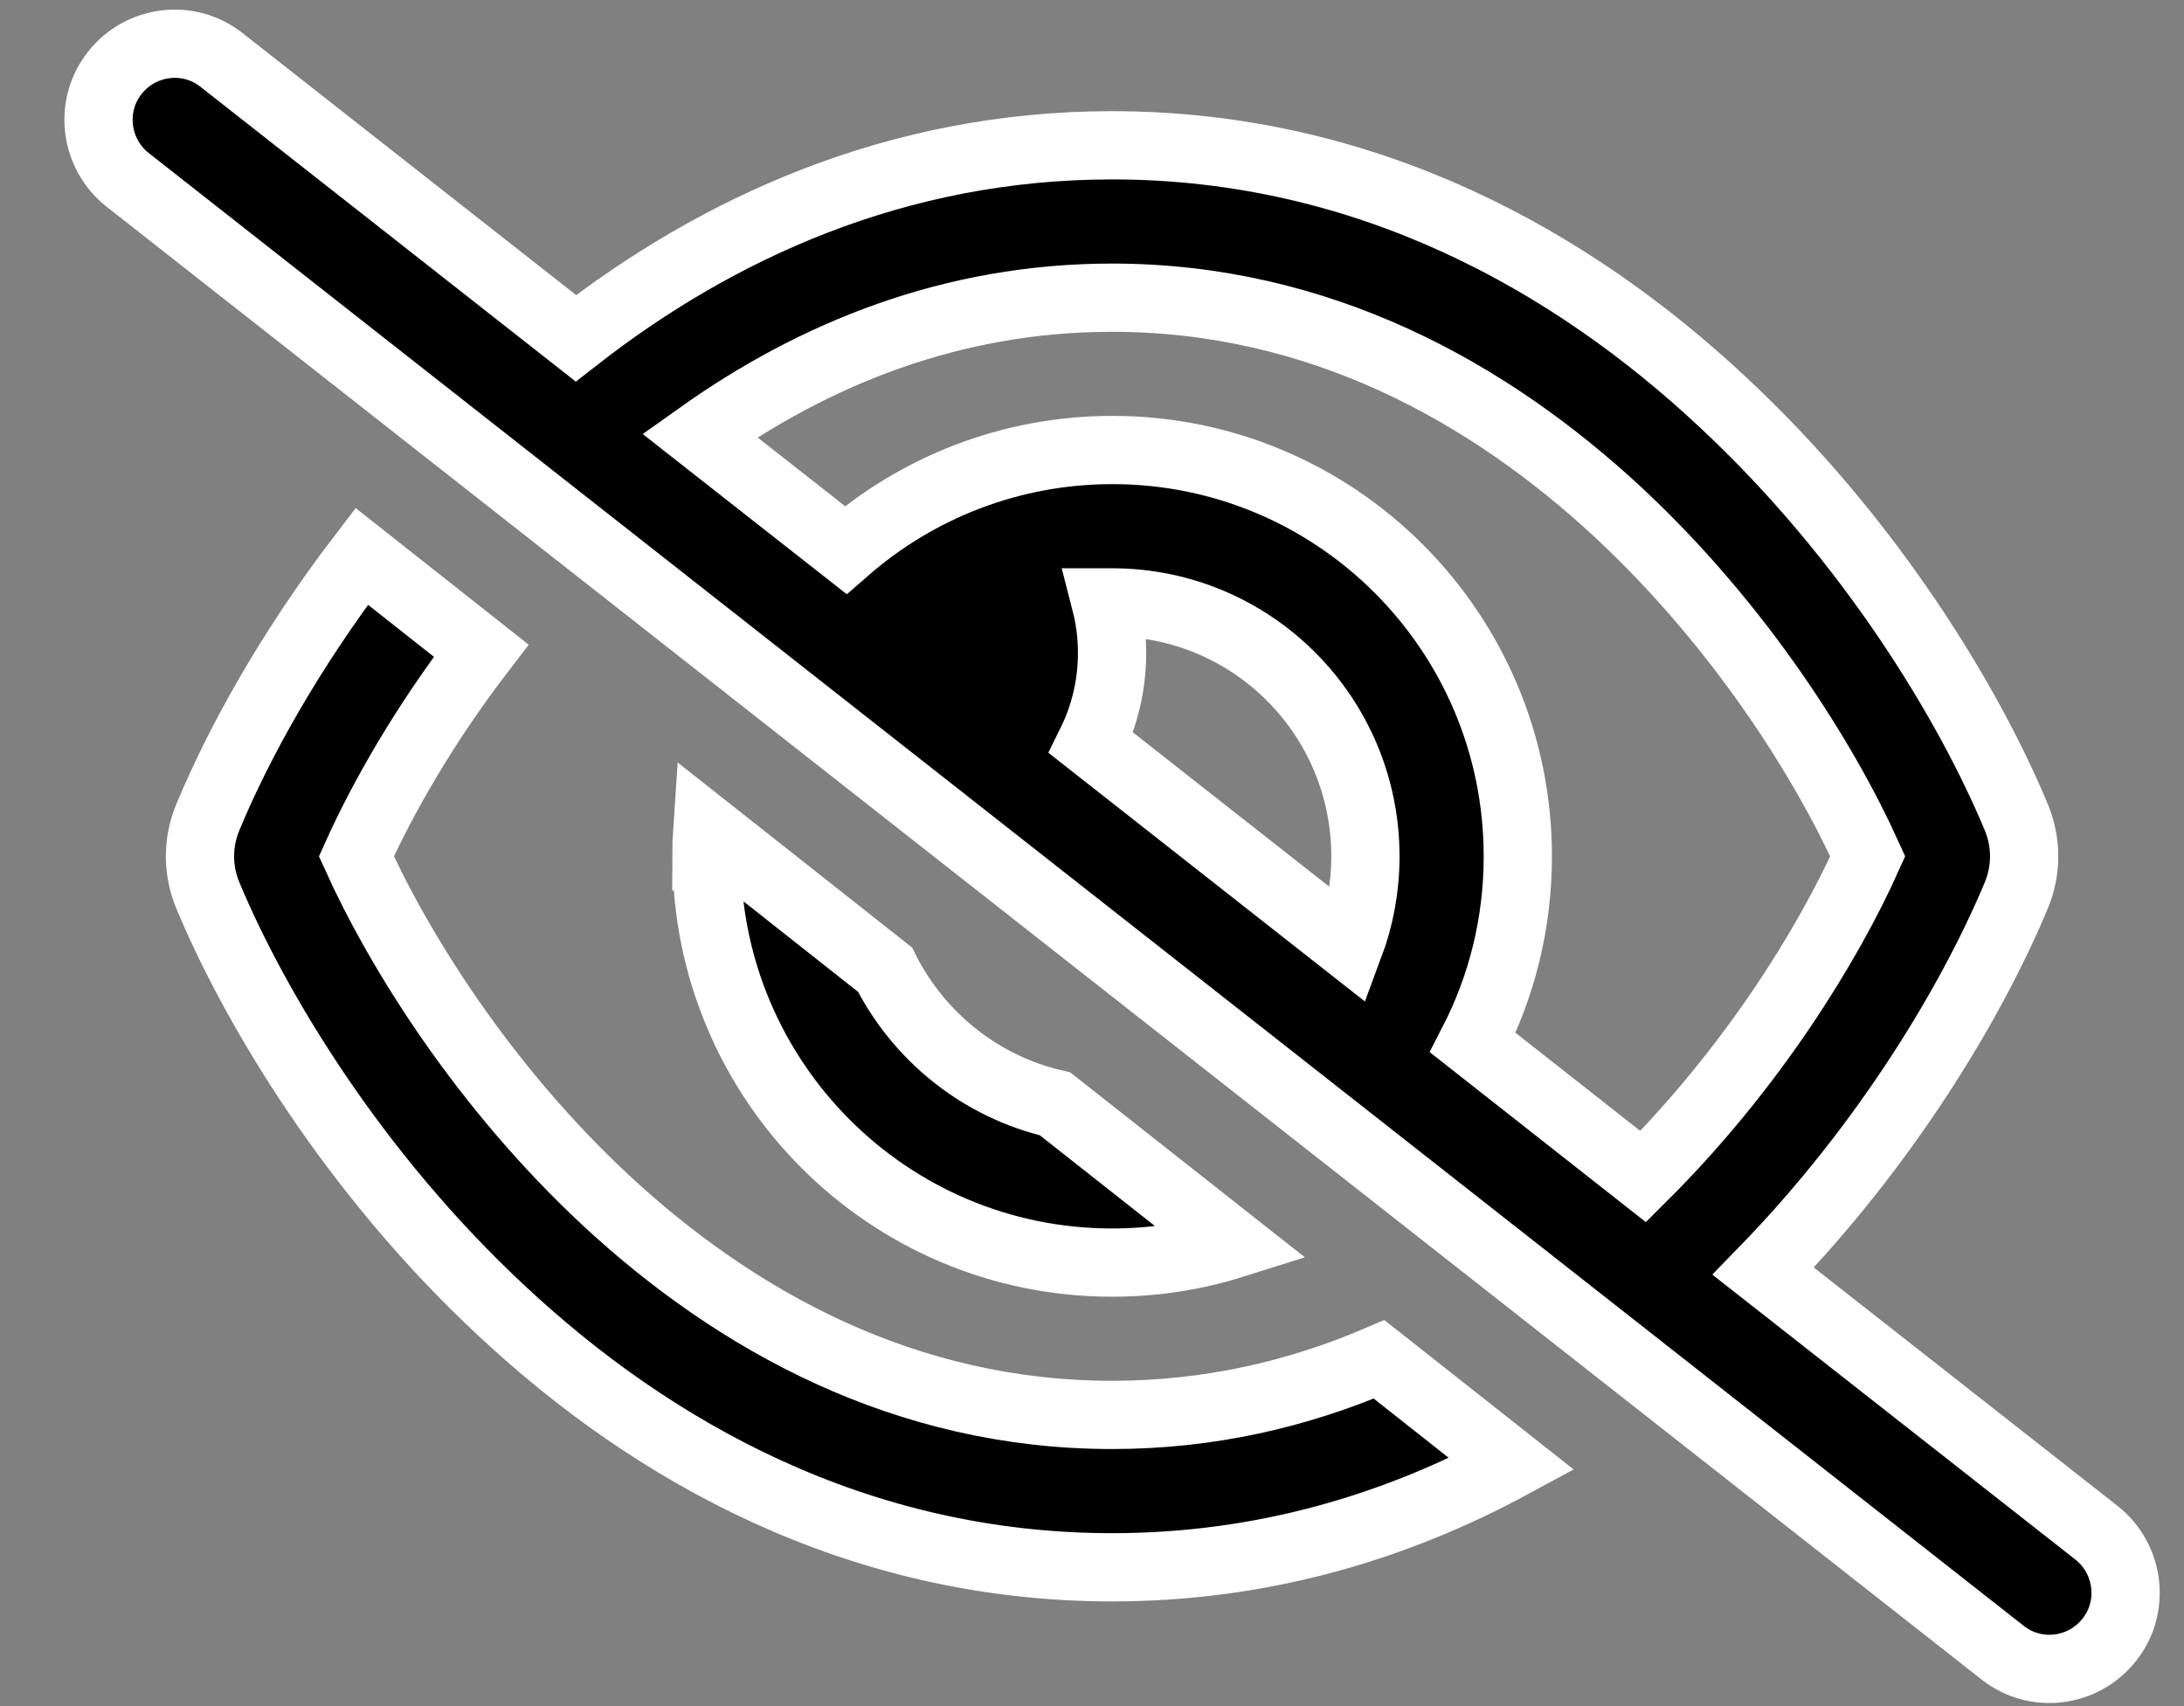 <svg class="eye-closed" width="32" height="25" viewBox="0 0 32 25" fill="none" xmlns="http://www.w3.org/2000/svg">
    <rect x="0" y="0" width="32" height="25" fill="#808080" stroke="none"/>
    <path d="M3.245 0.878C2.762 0.497 2.061 0.585 1.681 1.069C1.3 1.552 1.388 2.255 1.871 2.636L29.343 24.217C29.826 24.599 30.527 24.51 30.907 24.026C31.288 23.543 31.2 22.84 30.717 22.459L25.835 18.627C27.673 16.738 28.916 14.622 29.543 13.12C29.696 12.752 29.696 12.343 29.543 11.976C28.852 10.315 27.399 7.897 25.227 5.878C23.046 3.841 20.044 2.129 16.294 2.129C13.129 2.129 10.493 3.352 8.438 4.957L3.245 0.878ZM10.252 6.38C11.932 5.185 13.95 4.362 16.294 4.362C19.32 4.362 21.807 5.738 23.714 7.511C25.501 9.176 26.735 11.152 27.366 12.548C26.782 13.85 25.668 15.655 24.076 17.241L21.58 15.278C22.002 14.459 22.239 13.534 22.239 12.548C22.239 9.259 19.58 6.594 16.299 6.594C14.804 6.594 13.435 7.148 12.391 8.059L10.252 6.38ZM19.77 13.859L15.988 10.887C16.183 10.492 16.294 10.041 16.294 9.571C16.294 9.315 16.262 9.064 16.201 8.827C16.234 8.827 16.262 8.827 16.294 8.827C18.345 8.827 20.006 10.492 20.006 12.548C20.006 13.008 19.923 13.45 19.77 13.859ZM20.206 19.919C19.023 20.427 17.719 20.733 16.294 20.733C13.268 20.733 10.781 19.357 8.874 17.585C7.087 15.92 5.853 13.943 5.222 12.548C5.607 11.692 6.219 10.617 7.05 9.534L5.3 8.152C4.242 9.534 3.486 10.91 3.045 11.976C2.892 12.343 2.892 12.752 3.045 13.12C3.737 14.78 5.189 17.199 7.361 19.217C9.542 21.254 12.544 22.966 16.294 22.966C18.512 22.966 20.466 22.366 22.151 21.454L20.206 19.919ZM10.354 12.548C10.354 15.836 13.013 18.501 16.294 18.501C16.911 18.501 17.505 18.408 18.067 18.231L15.459 16.175C14.368 15.924 13.459 15.189 12.967 14.208L10.363 12.152C10.354 12.283 10.349 12.413 10.349 12.548H10.354Z" fill="black" stroke="white"/>
</svg>
